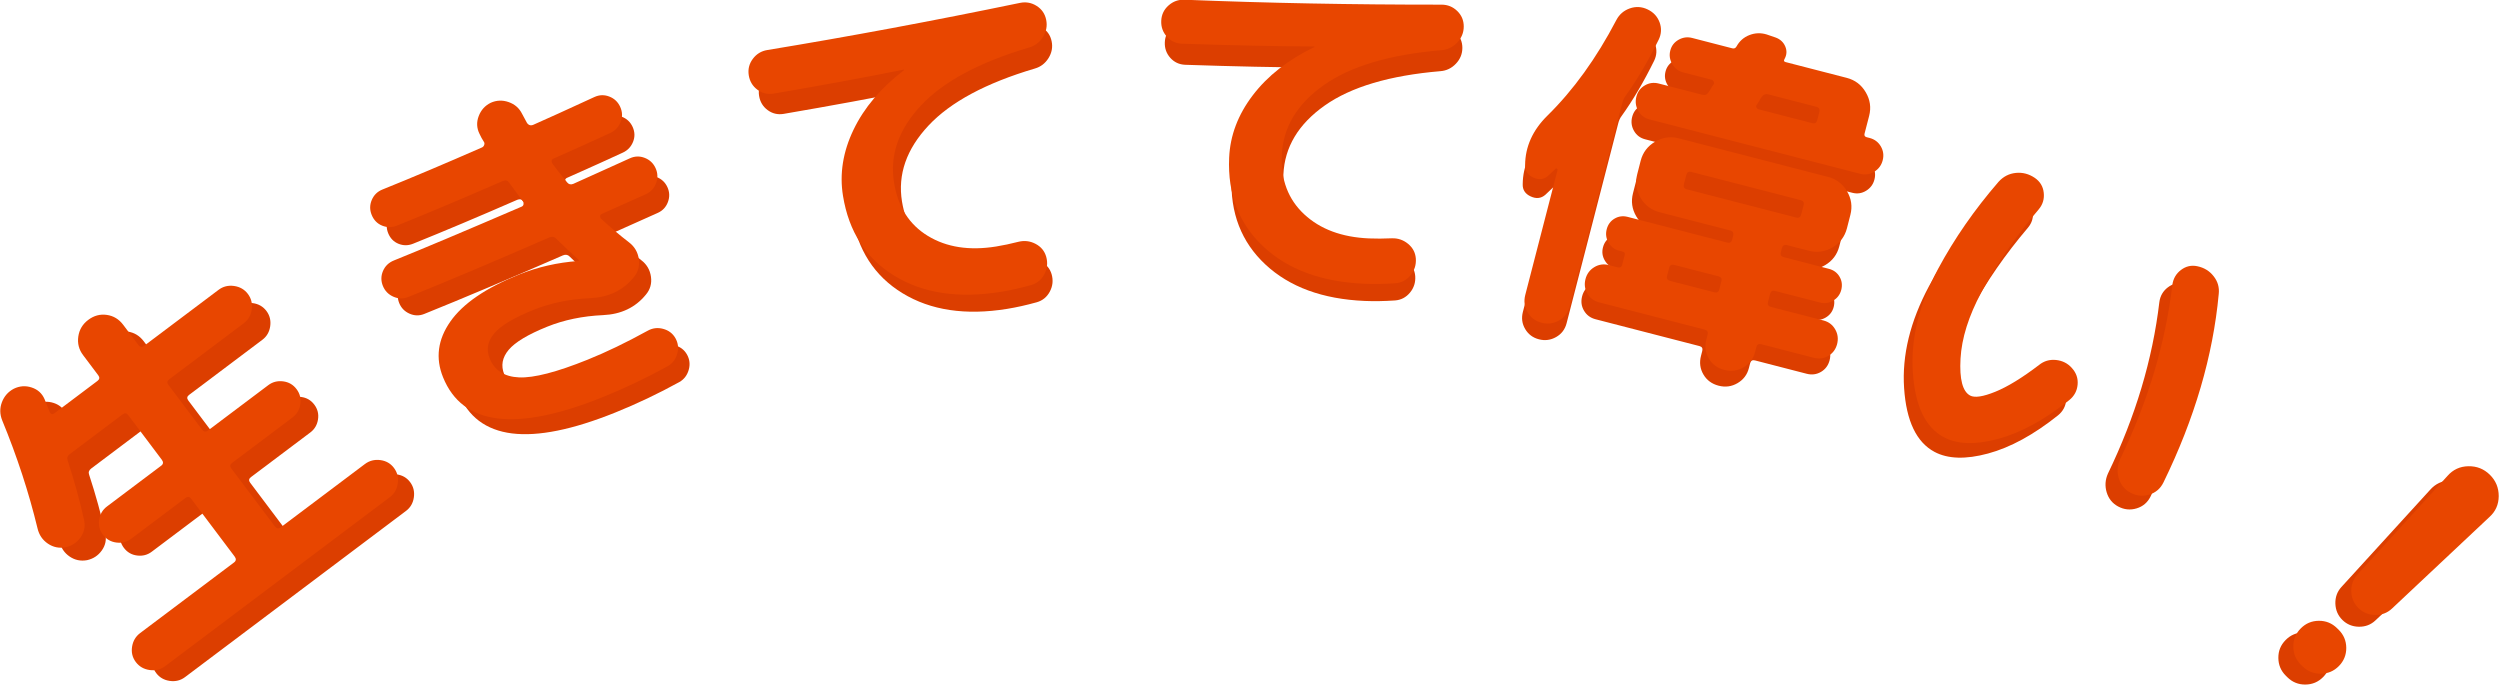 <?xml version="1.0" encoding="UTF-8" standalone="no"?>
<!DOCTYPE svg PUBLIC "-//W3C//DTD SVG 1.1//EN" "http://www.w3.org/Graphics/SVG/1.1/DTD/svg11.dtd">
<svg width="100%" height="100%" viewBox="0 0 1902 522" version="1.1" xmlns="http://www.w3.org/2000/svg" xmlns:xlink="http://www.w3.org/1999/xlink" xml:space="preserve" xmlns:serif="http://www.serif.com/" style="fill-rule:evenodd;clip-rule:evenodd;stroke-linejoin:round;stroke-miterlimit:2;">
    <g transform="matrix(1,0,0,1,-14.707,-265.306)">
        <g transform="matrix(1.074,0,0,1.074,-99.46,49.545)">
            <g>
                <g transform="matrix(3.302,0,0,2.476,-2142.93,-434.173)">
                    <path d="M699.849,416.753C698.486,417.086 697.241,416.741 696.114,415.717C694.987,414.693 694.263,413.266 693.941,411.435C692.102,401.304 689.617,391.173 686.487,381.044C685.969,379.324 685.947,377.624 686.42,375.943C686.893,374.262 687.728,372.993 688.926,372.137C690.154,371.336 691.411,371.217 692.697,371.779C693.984,372.341 694.891,373.434 695.42,375.058C695.523,375.471 695.707,376.083 695.972,376.895C696.236,377.707 696.42,378.32 696.524,378.733C696.751,379.366 697.092,379.454 697.546,378.999L706.584,369.935C707.038,369.479 707.094,368.949 706.752,368.344L703.54,362.649C702.67,361.108 702.338,359.374 702.542,357.446C702.747,355.518 703.448,353.953 704.644,352.753C705.841,351.553 707.144,351.085 708.554,351.351C709.964,351.617 711.12,352.548 712.02,354.144L715.233,359.838C715.574,360.444 715.972,360.519 716.426,360.063L732.148,344.294C733.098,343.342 734.187,342.982 735.416,343.213C736.645,343.445 737.617,344.194 738.331,345.459C739.045,346.725 739.315,348.177 739.141,349.816C738.967,351.455 738.406,352.751 737.457,353.703L721.734,369.472C721.28,369.927 721.224,370.458 721.565,371.063L728.643,383.608C729.016,384.268 729.429,384.371 729.883,383.915L742.634,371.126C743.542,370.215 744.585,369.859 745.762,370.056C746.94,370.254 747.886,370.985 748.6,372.251C749.314,373.516 749.578,374.931 749.394,376.494C749.21,378.057 748.664,379.294 747.756,380.205L735.005,392.994C734.551,393.449 734.495,393.98 734.836,394.585L744.009,410.844C744.382,411.504 744.795,411.607 745.249,411.152L763.014,393.333C763.963,392.381 765.045,392.007 766.258,392.212C767.472,392.416 768.436,393.151 769.15,394.416C769.864,395.682 770.134,397.134 769.96,398.773C769.786,400.412 769.225,401.708 768.276,402.659L720.86,450.216C719.911,451.168 718.822,451.528 717.593,451.297C716.363,451.065 715.392,450.316 714.678,449.051C713.964,447.785 713.701,446.347 713.891,444.735C714.08,443.124 714.649,441.842 715.598,440.89L735.407,421.023C735.86,420.568 735.901,420.01 735.529,419.35L726.356,403.091C726.014,402.485 725.616,402.41 725.163,402.866L713.711,414.351C712.803,415.262 711.76,415.618 710.583,415.421C709.405,415.224 708.46,414.492 707.746,413.227C707.032,411.961 706.767,410.547 706.951,408.983C707.135,407.42 707.681,406.183 708.589,405.273L720.041,393.787C720.495,393.332 720.535,392.774 720.163,392.114L713.085,379.568C712.744,378.963 712.346,378.888 711.892,379.344L700.75,390.519C700.255,391.015 700.1,391.601 700.287,392.275C701.729,398.153 702.886,403.755 703.76,409.082C704.051,410.858 703.805,412.484 703.021,413.959C702.238,415.433 701.18,416.365 699.849,416.753Z" style="fill:rgb(220,62,0);fill-rule:nonzero;"/>
                    <path d="M772.182,346.312C771.128,346.878 770.076,346.849 769.025,346.226C767.974,345.603 767.236,344.589 766.811,343.184C766.387,341.779 766.396,340.382 766.839,338.994C767.283,337.605 768.055,336.615 769.157,336.023C775.048,332.858 784.019,327.817 796.07,320.899C796.309,320.77 796.45,320.546 796.493,320.226C796.535,319.906 796.494,319.631 796.369,319.402C795.532,317.921 794.55,316.147 793.425,314.08C793.136,313.493 792.704,313.353 792.129,313.662C783.844,318.484 776.396,322.67 769.786,326.221C768.732,326.787 767.689,326.79 766.658,326.231C765.626,325.672 764.888,324.658 764.444,323.189C764.02,321.784 764.029,320.387 764.472,318.999C764.916,317.61 765.664,316.633 766.718,316.067C772.897,312.748 779.889,308.806 787.696,304.241C787.936,304.112 788.101,303.875 788.191,303.53C788.281,303.184 788.264,302.897 788.139,302.667C788.014,302.437 787.845,302.064 787.634,301.547C787.422,301.03 787.277,300.643 787.2,300.388C786.602,298.779 786.547,297.12 787.032,295.412C787.518,293.703 788.365,292.451 789.571,291.654C790.797,290.921 792.058,290.856 793.354,291.459C794.65,292.062 795.596,293.168 796.194,294.777L797.191,297.248C797.518,297.963 797.969,298.166 798.544,297.857C801.427,296.16 805.733,293.551 811.46,290.028C812.495,289.399 813.54,289.357 814.596,289.903C815.652,290.449 816.416,291.412 816.888,292.791C817.38,294.234 817.409,295.666 816.975,297.087C816.542,298.508 815.808,299.533 814.773,300.163C812.149,301.795 808.193,304.18 802.905,307.317C802.379,307.6 802.279,308.099 802.606,308.814C802.895,309.401 803.924,311.149 805.694,314.059C806.031,314.62 806.462,314.759 806.989,314.476C808.359,313.666 810.373,312.455 813.031,310.841C815.689,309.228 817.655,308.042 818.929,307.283C819.963,306.653 821.008,306.612 822.064,307.158C823.12,307.704 823.884,308.667 824.357,310.046C824.829,311.426 824.865,312.835 824.465,314.275C824.065,315.714 823.348,316.749 822.313,317.379C821.279,318.009 819.722,318.938 817.644,320.166C815.565,321.394 814.009,322.323 812.974,322.952C812.783,323.055 812.678,323.26 812.659,323.567C812.64,323.874 812.717,324.13 812.89,324.334C814.918,326.807 816.859,328.994 818.714,330.893C819.915,332.103 820.617,333.693 820.823,335.661C821.028,337.629 820.657,339.35 819.71,340.824C817.473,344.475 814.413,346.416 810.53,346.646C806.158,346.916 802.175,348.016 798.583,349.945C794.464,352.158 791.706,354.363 790.31,356.56C788.914,358.758 788.593,361.102 789.345,363.592C790.368,366.977 792.438,368.76 795.555,368.942C798.671,369.123 803.487,367.465 810.001,363.965C813.929,361.856 818.148,359.144 822.658,355.83C823.702,355.047 824.802,354.864 825.958,355.283C827.114,355.701 827.976,356.574 828.545,357.901C829.132,359.293 829.257,360.766 828.92,362.321C828.582,363.875 827.915,365.031 826.92,365.789C822.409,369.103 817.831,372.007 813.185,374.503C794.84,384.357 783.612,382.483 779.502,368.88C777.881,363.515 778.394,358.303 781.041,353.244C783.688,348.185 788.532,343.765 795.573,339.983C799.5,337.873 803.655,336.606 808.036,336.183L808.18,336.105L808.093,335.818C806.969,334.492 805.397,332.515 803.379,329.888C802.994,329.353 802.515,329.239 801.94,329.548C790.34,336.298 780.421,341.886 772.182,346.312Z" style="fill:rgb(220,62,0);fill-rule:nonzero;"/>
                    <path d="M849.275,289.073C848.001,289.348 846.858,288.984 845.848,287.981C844.837,286.978 844.228,285.627 844.022,283.928C843.817,282.229 844.1,280.685 844.874,279.298C845.647,277.911 846.671,277.08 847.945,276.806C865.168,273.025 882.94,268.602 901.262,263.538C902.528,263.196 903.701,263.484 904.78,264.402C905.859,265.32 906.527,266.623 906.783,268.312C907.04,270 906.816,271.6 906.11,273.112C905.404,274.625 904.426,275.62 903.176,276.098C892.694,280.24 885.088,285.68 880.36,292.418C875.632,299.156 873.738,306.399 874.677,314.148C875.501,320.945 877.885,325.941 881.829,329.136C885.773,332.332 890.575,333.32 896.233,332.1C897.712,331.782 899.28,331.339 900.937,330.773C902.195,330.362 903.396,330.557 904.539,331.357C905.682,332.157 906.429,333.356 906.779,334.954C907.147,336.688 907.019,338.337 906.398,339.901C905.777,341.465 904.841,342.486 903.592,342.964C901.339,343.798 899.218,344.43 897.23,344.858C888.309,346.78 880.831,345.288 874.796,340.381C868.762,335.474 865.13,327.957 863.903,317.83C863.153,311.644 863.893,305.452 866.123,299.252C868.354,293.053 871.889,287.478 876.729,282.53C876.78,282.519 876.797,282.445 876.781,282.309L876.704,282.326C868.903,284.425 859.76,286.674 849.275,289.073Z" style="fill:rgb(220,62,0);fill-rule:nonzero;"/>
                    <path d="M935.425,275.026C934.136,274.951 933.072,274.286 932.234,273.032C931.396,271.777 931.005,270.29 931.061,268.57C931.117,266.851 931.629,265.416 932.597,264.266C933.565,263.116 934.694,262.578 935.983,262.653C953.423,263.594 971.499,264.055 990.21,264.036C991.502,264.041 992.607,264.64 993.524,265.83C994.442,267.02 994.898,268.477 994.894,270.199C994.89,271.922 994.427,273.428 993.506,274.719C992.586,276.01 991.477,276.721 990.18,276.852C979.286,278.082 971.013,281.359 965.36,286.683C959.708,292.007 956.754,298.59 956.499,306.431C956.275,313.31 957.852,318.846 961.23,323.039C964.608,327.231 969.16,329.494 974.887,329.825C976.383,329.912 977.986,329.901 979.695,329.794C980.989,329.731 982.135,330.245 983.134,331.337C984.132,332.428 984.681,333.804 984.782,335.464C984.879,337.261 984.504,338.842 983.659,340.205C982.813,341.569 981.742,342.317 980.446,342.449C978.113,342.658 975.941,342.705 973.929,342.588C964.9,342.065 957.803,338.588 952.637,332.155C947.471,325.722 945.055,317.381 945.389,307.132C945.593,300.872 947.257,295.007 950.381,289.537C953.506,284.067 957.813,279.561 963.304,276.02C963.356,276.023 963.384,275.955 963.388,275.818L963.311,275.813C955.353,275.766 946.057,275.503 935.425,275.026Z" style="fill:rgb(220,62,0);fill-rule:nonzero;"/>
                    <path d="M1046.51,288.774C1046.66,288.541 1046.84,288.176 1047.04,287.677C1047.25,287.178 1047.42,286.812 1047.57,286.58C1047.73,286.348 1047.75,286.073 1047.65,285.754C1047.56,285.436 1047.41,285.243 1047.21,285.174L1041.21,283.108C1040.21,282.764 1039.44,281.983 1038.9,280.767C1038.36,279.551 1038.22,278.276 1038.48,276.943C1038.74,275.61 1039.32,274.601 1040.23,273.917C1041.13,273.234 1042.09,273.064 1043.09,273.408L1051.56,276.326C1051.96,276.464 1052.26,276.283 1052.46,275.784C1053.08,274.288 1053.97,273.228 1055.16,272.606C1056.35,271.983 1057.56,271.921 1058.8,272.418L1060.71,273.289C1061.68,273.767 1062.36,274.604 1062.74,275.802C1063.12,277 1063.07,278.19 1062.57,279.37C1062.38,279.802 1062.46,280.079 1062.81,280.199L1075.71,284.641C1077.46,285.243 1078.8,286.593 1079.72,288.69C1080.65,290.787 1080.89,293.002 1080.44,295.335L1079.47,300.335C1079.37,300.868 1079.52,301.204 1079.91,301.342L1080.52,301.548C1081.57,301.91 1082.36,302.699 1082.9,303.915C1083.43,305.131 1083.57,306.439 1083.3,307.839C1083.03,309.239 1082.43,310.314 1081.51,311.065C1080.59,311.815 1079.61,312.009 1078.56,311.648L1034.09,296.336C1033.04,295.974 1032.24,295.169 1031.71,293.919C1031.18,292.67 1031.05,291.345 1031.32,289.945C1031.59,288.545 1032.18,287.486 1033.1,286.769C1034.01,286.052 1034.99,285.875 1036.04,286.236L1045.19,289.386C1045.79,289.593 1046.23,289.389 1046.51,288.774ZM1057.26,291.089C1057.06,291.588 1056.88,291.953 1056.73,292.185C1056.58,292.418 1056.55,292.676 1056.66,292.961C1056.76,293.246 1056.91,293.423 1057.12,293.492L1068.44,297.391C1068.99,297.58 1069.34,297.308 1069.48,296.575L1069.92,294.275C1070.08,293.475 1069.88,292.98 1069.33,292.791L1059.13,289.279C1058.58,289.09 1058.13,289.328 1057.79,289.992C1057.64,290.224 1057.46,290.59 1057.26,291.089ZM1070.81,352.925C1071.9,353.303 1072.73,354.138 1073.28,355.43C1073.83,356.721 1073.96,358.1 1073.68,359.567C1073.39,361.034 1072.78,362.138 1071.84,362.88C1070.89,363.621 1069.87,363.803 1068.77,363.424L1057.67,359.603C1057.12,359.413 1056.78,359.685 1056.63,360.419L1056.36,361.819C1056,363.685 1055.19,365.113 1053.93,366.102C1052.67,367.091 1051.32,367.336 1049.87,366.837C1048.42,366.338 1047.33,365.27 1046.61,363.634C1045.89,361.999 1045.71,360.214 1046.09,358.281L1046.36,356.881C1046.5,356.148 1046.3,355.686 1045.75,355.497L1023.47,347.828C1022.37,347.449 1021.54,346.631 1020.99,345.373C1020.43,344.115 1020.3,342.752 1020.58,341.285C1020.86,339.819 1021.48,338.698 1022.43,337.923C1023.38,337.148 1024.41,336.95 1025.51,337.328L1027.31,337.948C1027.86,338.137 1028.19,337.899 1028.33,337.232L1028.87,334.432C1028.96,333.965 1028.8,333.663 1028.4,333.526L1027.65,333.267C1026.7,332.94 1025.97,332.19 1025.45,331.015C1024.93,329.841 1024.8,328.587 1025.06,327.254C1025.32,325.921 1025.87,324.92 1026.72,324.253C1027.57,323.585 1028.49,323.423 1029.49,323.768L1050.49,330.998C1051.04,331.187 1051.39,330.915 1051.53,330.182L1051.74,329.082C1051.9,328.282 1051.7,327.787 1051.15,327.598L1036.22,322.459C1034.48,321.857 1033.14,320.507 1032.21,318.41C1031.28,316.313 1031.05,314.098 1031.5,311.765L1032.23,307.965C1032.68,305.631 1033.7,303.847 1035.27,302.61C1036.84,301.374 1038.5,301.057 1040.25,301.66L1071.75,312.505C1073.5,313.107 1074.84,314.457 1075.77,316.554C1076.7,318.651 1076.93,320.866 1076.48,323.199L1075.75,326.999C1075.29,329.333 1074.28,331.117 1072.71,332.354C1071.14,333.59 1069.47,333.907 1067.72,333.304L1063.08,331.703C1062.53,331.514 1062.17,331.819 1062.02,332.619L1061.8,333.719C1061.66,334.453 1061.87,334.914 1062.42,335.103L1071.94,338.383C1072.94,338.727 1073.69,339.465 1074.19,340.598C1074.69,341.73 1074.81,342.963 1074.56,344.296C1074.3,345.629 1073.73,346.642 1072.85,347.334C1071.97,348.027 1071.05,348.209 1070.1,347.882L1060.58,344.603C1060.03,344.414 1059.68,344.686 1059.54,345.419L1059.09,347.719C1058.95,348.452 1059.15,348.914 1059.7,349.103L1070.81,352.925ZM1048.82,344.181L1049.26,341.881C1049.41,341.148 1049.2,340.687 1048.65,340.497L1039.35,337.296C1038.75,337.089 1038.38,337.352 1038.24,338.086L1037.79,340.386C1037.65,341.119 1037.88,341.589 1038.48,341.795L1047.78,344.997C1048.33,345.187 1048.68,344.915 1048.82,344.181ZM1041.95,316.005L1065.06,323.958C1065.61,324.148 1065.96,323.842 1066.11,323.042L1066.62,320.443C1066.76,319.709 1066.55,319.248 1066,319.059L1042.9,311.105C1042.35,310.916 1042.01,311.188 1041.87,311.921L1041.36,314.521C1041.21,315.321 1041.4,315.816 1041.95,316.005ZM1012.69,312.222C1011.79,313.265 1010.75,313.421 1009.56,312.691C1008.37,311.961 1007.79,310.786 1007.84,309.166C1007.88,303.99 1009.44,299.372 1012.52,295.312C1018.03,288.105 1022.89,279.112 1027.11,268.334C1027.73,266.771 1028.67,265.691 1029.93,265.094C1031.2,264.498 1032.45,264.59 1033.68,265.371C1034.92,266.152 1035.76,267.367 1036.22,269.016C1036.67,270.666 1036.61,272.281 1036.04,273.862C1033.8,279.917 1031.47,285.195 1029.05,289.696C1028.74,290.227 1028.49,290.926 1028.33,291.793L1017.25,348.991C1016.91,350.725 1016.17,352.032 1015.01,352.914C1013.85,353.795 1012.62,354.012 1011.32,353.564C1010.02,353.117 1009.04,352.138 1008.37,350.628C1007.7,349.119 1007.54,347.497 1007.87,345.764L1014.69,310.564C1014.72,310.431 1014.67,310.31 1014.56,310.2C1014.45,310.09 1014.35,310.093 1014.28,310.21L1012.69,312.222Z" style="fill:rgb(220,62,0);fill-rule:nonzero;"/>
                    <path d="M1133.39,391.978C1139.28,375.721 1142.96,359.365 1144.42,342.909C1144.6,341.16 1145.2,339.759 1146.24,338.704C1147.28,337.65 1148.43,337.301 1149.69,337.657C1151.12,338.05 1152.27,338.987 1153.13,340.468C1154.01,341.948 1154.36,343.61 1154.21,345.452C1153,362.872 1149.12,380.56 1142.54,398.516C1141.9,400.248 1140.9,401.388 1139.54,401.937C1138.18,402.486 1136.86,402.305 1135.58,401.395C1134.35,400.516 1133.53,399.168 1133.12,397.351C1132.71,395.533 1132.8,393.742 1133.39,391.978ZM1096.17,385.761C1092.3,382.996 1090.13,376.915 1089.66,367.517C1089.19,358.12 1090.97,348.414 1094.99,338.402C1098.41,329.906 1102.66,321.735 1107.75,313.888C1108.75,312.417 1109.96,311.585 1111.39,311.392C1112.82,311.2 1114.15,311.666 1115.4,312.792C1116.51,313.82 1117.14,315.207 1117.28,316.953C1117.43,318.699 1117.09,320.249 1116.25,321.603C1111.33,329.333 1107.29,337.112 1104.14,344.94C1101.43,351.676 1099.96,357.927 1099.72,363.694C1099.48,369.461 1100.16,372.913 1101.75,374.052C1102.71,374.735 1104.48,374.378 1107.06,372.982C1109.64,371.586 1112.72,369.077 1116.28,365.454C1117.33,364.323 1118.53,363.852 1119.88,364.042C1121.24,364.233 1122.36,364.991 1123.23,366.318C1124.15,367.677 1124.55,369.233 1124.43,370.984C1124.31,372.735 1123.73,374.177 1122.69,375.308C1117.47,380.87 1112.46,384.515 1107.66,386.243C1102.87,387.971 1099.04,387.81 1096.17,385.761Z" style="fill:rgb(220,62,0);fill-rule:nonzero;"/>
                    <path d="M1187.2,435.796C1185.82,435.76 1184.64,435.115 1183.69,433.858C1182.73,432.601 1182.23,431.048 1182.18,429.199C1182.14,427.349 1182.57,425.762 1183.47,424.439L1202.49,396.65C1203.65,394.886 1205.12,393.983 1206.89,393.942C1208.66,393.9 1210.17,394.701 1211.42,396.344C1212.67,397.988 1213.29,399.99 1213.29,402.351C1213.28,404.713 1212.63,406.679 1211.32,408.249L1190.76,434.009C1189.78,435.235 1188.59,435.831 1187.2,435.796ZM1179.51,439.96C1180.57,441.362 1181.11,443.06 1181.12,445.056C1181.13,447.052 1180.61,448.762 1179.56,450.184C1178.51,451.606 1177.24,452.324 1175.74,452.338C1174.24,452.353 1172.96,451.659 1171.89,450.258L1171.56,449.823C1170.5,448.421 1169.96,446.722 1169.95,444.726C1169.93,442.73 1170.45,441.021 1171.51,439.599C1172.56,438.177 1173.83,437.459 1175.33,437.444C1176.83,437.43 1178.11,438.123 1179.17,439.525L1179.51,439.96Z" style="fill:rgb(220,62,0);fill-rule:nonzero;"/>
                </g>
                <g transform="matrix(3.357,0,0,2.517,-2196.67,-460.392)">
                    <path d="M699.849,416.753C698.486,417.086 697.241,416.741 696.114,415.717C694.987,414.693 694.263,413.266 693.941,411.435C692.102,401.304 689.617,391.173 686.487,381.044C685.969,379.324 685.947,377.624 686.42,375.943C686.893,374.262 687.728,372.993 688.926,372.137C690.154,371.336 691.411,371.217 692.697,371.779C693.984,372.341 694.891,373.434 695.42,375.058C695.523,375.471 695.707,376.083 695.972,376.895C696.236,377.707 696.42,378.32 696.524,378.733C696.751,379.366 697.092,379.454 697.546,378.999L706.584,369.935C707.038,369.479 707.094,368.949 706.752,368.344L703.54,362.649C702.67,361.108 702.338,359.374 702.542,357.446C702.747,355.518 703.448,353.953 704.644,352.753C705.841,351.553 707.144,351.085 708.554,351.351C709.964,351.617 711.12,352.548 712.02,354.144L715.233,359.838C715.574,360.444 715.972,360.519 716.426,360.063L732.148,344.294C733.098,343.342 734.187,342.982 735.416,343.213C736.645,343.445 737.617,344.194 738.331,345.459C739.045,346.725 739.315,348.177 739.141,349.816C738.967,351.455 738.406,352.751 737.457,353.703L721.734,369.472C721.28,369.927 721.224,370.458 721.565,371.063L728.643,383.608C729.016,384.268 729.429,384.371 729.883,383.915L742.634,371.126C743.542,370.215 744.585,369.859 745.762,370.056C746.94,370.254 747.886,370.985 748.6,372.251C749.314,373.516 749.578,374.931 749.394,376.494C749.21,378.057 748.664,379.294 747.756,380.205L735.005,392.994C734.551,393.449 734.495,393.98 734.836,394.585L744.009,410.844C744.382,411.504 744.795,411.607 745.249,411.152L763.014,393.333C763.963,392.381 765.045,392.007 766.258,392.212C767.472,392.416 768.436,393.151 769.15,394.416C769.864,395.682 770.134,397.134 769.96,398.773C769.786,400.412 769.225,401.708 768.276,402.659L720.86,450.216C719.911,451.168 718.822,451.528 717.593,451.297C716.363,451.065 715.392,450.316 714.678,449.051C713.964,447.785 713.701,446.347 713.891,444.735C714.08,443.124 714.649,441.842 715.598,440.89L735.407,421.023C735.86,420.568 735.901,420.01 735.529,419.35L726.356,403.091C726.014,402.485 725.616,402.41 725.163,402.866L713.711,414.351C712.803,415.262 711.76,415.618 710.583,415.421C709.405,415.224 708.46,414.492 707.746,413.227C707.032,411.961 706.767,410.547 706.951,408.983C707.135,407.42 707.681,406.183 708.589,405.273L720.041,393.787C720.495,393.332 720.535,392.774 720.163,392.114L713.085,379.568C712.744,378.963 712.346,378.888 711.892,379.344L700.75,390.519C700.255,391.015 700.1,391.601 700.287,392.275C701.729,398.153 702.886,403.755 703.76,409.082C704.051,410.858 703.805,412.484 703.021,413.959C702.238,415.433 701.18,416.365 699.849,416.753Z" style="fill:rgb(232,70,0);fill-rule:nonzero;"/>
                    <path d="M772.182,346.312C771.128,346.878 770.076,346.849 769.025,346.226C767.974,345.603 767.236,344.589 766.811,343.184C766.387,341.779 766.396,340.382 766.839,338.994C767.283,337.605 768.055,336.615 769.157,336.023C775.048,332.858 784.019,327.817 796.07,320.899C796.309,320.77 796.45,320.546 796.493,320.226C796.535,319.906 796.494,319.631 796.369,319.402C795.532,317.921 794.55,316.147 793.425,314.08C793.136,313.493 792.704,313.353 792.129,313.662C783.844,318.484 776.396,322.67 769.786,326.221C768.732,326.787 767.689,326.79 766.658,326.231C765.626,325.672 764.888,324.658 764.444,323.189C764.02,321.784 764.029,320.387 764.472,318.999C764.916,317.61 765.664,316.633 766.718,316.067C772.897,312.748 779.889,308.806 787.696,304.241C787.936,304.112 788.101,303.875 788.191,303.53C788.281,303.184 788.264,302.897 788.139,302.667C788.014,302.437 787.845,302.064 787.634,301.547C787.422,301.03 787.277,300.643 787.2,300.388C786.602,298.779 786.547,297.12 787.032,295.412C787.518,293.703 788.365,292.451 789.571,291.654C790.797,290.921 792.058,290.856 793.354,291.459C794.65,292.062 795.596,293.168 796.194,294.777L797.191,297.248C797.518,297.963 797.969,298.166 798.544,297.857C801.427,296.16 805.733,293.551 811.46,290.028C812.495,289.399 813.54,289.357 814.596,289.903C815.652,290.449 816.416,291.412 816.888,292.791C817.38,294.234 817.409,295.666 816.975,297.087C816.542,298.508 815.808,299.533 814.773,300.163C812.149,301.795 808.193,304.18 802.905,307.317C802.379,307.6 802.279,308.099 802.606,308.814C802.895,309.401 803.924,311.149 805.694,314.059C806.031,314.62 806.462,314.759 806.989,314.476C808.359,313.666 810.373,312.455 813.031,310.841C815.689,309.228 817.655,308.042 818.929,307.283C819.963,306.653 821.008,306.612 822.064,307.158C823.12,307.704 823.884,308.667 824.357,310.046C824.829,311.426 824.865,312.835 824.465,314.275C824.065,315.714 823.348,316.749 822.313,317.379C821.279,318.009 819.722,318.938 817.644,320.166C815.565,321.394 814.009,322.323 812.974,322.952C812.783,323.055 812.678,323.26 812.659,323.567C812.64,323.874 812.717,324.13 812.89,324.334C814.918,326.807 816.859,328.994 818.714,330.893C819.915,332.103 820.617,333.693 820.823,335.661C821.028,337.629 820.657,339.35 819.71,340.824C817.473,344.475 814.413,346.416 810.53,346.646C806.158,346.916 802.175,348.016 798.583,349.945C794.464,352.158 791.706,354.363 790.31,356.56C788.914,358.758 788.593,361.102 789.345,363.592C790.368,366.977 792.438,368.76 795.555,368.942C798.671,369.123 803.487,367.465 810.001,363.965C813.929,361.856 818.148,359.144 822.658,355.83C823.702,355.047 824.802,354.864 825.958,355.283C827.114,355.701 827.976,356.574 828.545,357.901C829.132,359.293 829.257,360.766 828.92,362.321C828.582,363.875 827.915,365.031 826.92,365.789C822.409,369.103 817.831,372.007 813.185,374.503C794.84,384.357 783.612,382.483 779.502,368.88C777.881,363.515 778.394,358.303 781.041,353.244C783.688,348.185 788.532,343.765 795.573,339.983C799.5,337.873 803.655,336.606 808.036,336.183L808.18,336.105L808.093,335.818C806.969,334.492 805.397,332.515 803.379,329.888C802.994,329.353 802.515,329.239 801.94,329.548C790.34,336.298 780.421,341.886 772.182,346.312Z" style="fill:rgb(232,70,0);fill-rule:nonzero;"/>
                    <path d="M849.275,289.073C848.001,289.348 846.858,288.984 845.848,287.981C844.837,286.978 844.228,285.627 844.022,283.928C843.817,282.229 844.1,280.685 844.874,279.298C845.647,277.911 846.671,277.08 847.945,276.806C865.168,273.025 882.94,268.602 901.262,263.538C902.528,263.196 903.701,263.484 904.78,264.402C905.859,265.32 906.527,266.623 906.783,268.312C907.04,270 906.816,271.6 906.11,273.112C905.404,274.625 904.426,275.62 903.176,276.098C892.694,280.24 885.088,285.68 880.36,292.418C875.632,299.156 873.738,306.399 874.677,314.148C875.501,320.945 877.885,325.941 881.829,329.136C885.773,332.332 890.575,333.32 896.233,332.1C897.712,331.782 899.28,331.339 900.937,330.773C902.195,330.362 903.396,330.557 904.539,331.357C905.682,332.157 906.429,333.356 906.779,334.954C907.147,336.688 907.019,338.337 906.398,339.901C905.777,341.465 904.841,342.486 903.592,342.964C901.339,343.798 899.218,344.43 897.23,344.858C888.309,346.78 880.831,345.288 874.796,340.381C868.762,335.474 865.13,327.957 863.903,317.83C863.153,311.644 863.893,305.452 866.123,299.252C868.354,293.053 871.889,287.478 876.729,282.53C876.78,282.519 876.797,282.445 876.781,282.309L876.704,282.326C868.903,284.425 859.76,286.674 849.275,289.073Z" style="fill:rgb(232,70,0);fill-rule:nonzero;"/>
                    <path d="M935.425,275.026C934.136,274.951 933.072,274.286 932.234,273.032C931.396,271.777 931.005,270.29 931.061,268.57C931.117,266.851 931.629,265.416 932.597,264.266C933.565,263.116 934.694,262.578 935.983,262.653C953.423,263.594 971.499,264.055 990.21,264.036C991.502,264.041 992.607,264.64 993.524,265.83C994.442,267.02 994.898,268.477 994.894,270.199C994.89,271.922 994.427,273.428 993.506,274.719C992.586,276.01 991.477,276.721 990.18,276.852C979.286,278.082 971.013,281.359 965.36,286.683C959.708,292.007 956.754,298.59 956.499,306.431C956.275,313.31 957.852,318.846 961.23,323.039C964.608,327.231 969.16,329.494 974.887,329.825C976.383,329.912 977.986,329.901 979.695,329.794C980.989,329.731 982.135,330.245 983.134,331.337C984.132,332.428 984.681,333.804 984.782,335.464C984.879,337.261 984.504,338.842 983.659,340.205C982.813,341.569 981.742,342.317 980.446,342.449C978.113,342.658 975.941,342.705 973.929,342.588C964.9,342.065 957.803,338.588 952.637,332.155C947.471,325.722 945.055,317.381 945.389,307.132C945.593,300.872 947.257,295.007 950.381,289.537C953.506,284.067 957.813,279.561 963.304,276.02C963.356,276.023 963.384,275.955 963.388,275.818L963.311,275.813C955.353,275.766 946.057,275.503 935.425,275.026Z" style="fill:rgb(232,70,0);fill-rule:nonzero;"/>
                    <path d="M1046.51,288.774C1046.66,288.541 1046.84,288.176 1047.04,287.677C1047.25,287.178 1047.42,286.812 1047.57,286.58C1047.73,286.348 1047.75,286.073 1047.65,285.754C1047.56,285.436 1047.41,285.243 1047.21,285.174L1041.21,283.108C1040.21,282.764 1039.44,281.983 1038.9,280.767C1038.36,279.551 1038.22,278.276 1038.48,276.943C1038.74,275.61 1039.32,274.601 1040.23,273.917C1041.13,273.234 1042.09,273.064 1043.09,273.408L1051.56,276.326C1051.96,276.464 1052.26,276.283 1052.46,275.784C1053.08,274.288 1053.97,273.228 1055.16,272.606C1056.35,271.983 1057.56,271.921 1058.8,272.418L1060.71,273.289C1061.68,273.767 1062.36,274.604 1062.74,275.802C1063.12,277 1063.07,278.19 1062.57,279.37C1062.38,279.802 1062.46,280.079 1062.81,280.199L1075.71,284.641C1077.46,285.243 1078.8,286.593 1079.72,288.69C1080.65,290.787 1080.89,293.002 1080.44,295.335L1079.47,300.335C1079.37,300.868 1079.52,301.204 1079.91,301.342L1080.52,301.548C1081.57,301.91 1082.36,302.699 1082.9,303.915C1083.43,305.131 1083.57,306.439 1083.3,307.839C1083.03,309.239 1082.43,310.314 1081.51,311.065C1080.59,311.815 1079.61,312.009 1078.56,311.648L1034.09,296.336C1033.04,295.974 1032.24,295.169 1031.71,293.919C1031.18,292.67 1031.05,291.345 1031.32,289.945C1031.59,288.545 1032.18,287.486 1033.1,286.769C1034.01,286.052 1034.99,285.875 1036.04,286.236L1045.19,289.386C1045.79,289.593 1046.23,289.389 1046.51,288.774ZM1057.26,291.089C1057.06,291.588 1056.88,291.953 1056.73,292.185C1056.58,292.418 1056.55,292.676 1056.66,292.961C1056.76,293.246 1056.91,293.423 1057.12,293.492L1068.44,297.391C1068.99,297.58 1069.34,297.308 1069.48,296.575L1069.92,294.275C1070.08,293.475 1069.88,292.98 1069.33,292.791L1059.13,289.279C1058.58,289.09 1058.13,289.328 1057.79,289.992C1057.64,290.224 1057.46,290.59 1057.26,291.089ZM1070.81,352.925C1071.9,353.303 1072.73,354.138 1073.28,355.43C1073.83,356.721 1073.96,358.1 1073.68,359.567C1073.39,361.034 1072.78,362.138 1071.84,362.88C1070.89,363.621 1069.87,363.803 1068.77,363.424L1057.67,359.603C1057.12,359.413 1056.78,359.685 1056.63,360.419L1056.36,361.819C1056,363.685 1055.19,365.113 1053.93,366.102C1052.67,367.091 1051.32,367.336 1049.87,366.837C1048.42,366.338 1047.33,365.27 1046.61,363.634C1045.89,361.999 1045.71,360.214 1046.09,358.281L1046.36,356.881C1046.5,356.148 1046.3,355.686 1045.75,355.497L1023.47,347.828C1022.37,347.449 1021.54,346.631 1020.99,345.373C1020.43,344.115 1020.3,342.752 1020.58,341.285C1020.86,339.819 1021.48,338.698 1022.43,337.923C1023.38,337.148 1024.41,336.95 1025.51,337.328L1027.31,337.948C1027.86,338.137 1028.19,337.899 1028.33,337.232L1028.87,334.432C1028.96,333.965 1028.8,333.663 1028.4,333.526L1027.65,333.267C1026.7,332.94 1025.97,332.19 1025.45,331.015C1024.93,329.841 1024.8,328.587 1025.06,327.254C1025.32,325.921 1025.87,324.92 1026.72,324.253C1027.57,323.585 1028.49,323.423 1029.49,323.768L1050.49,330.998C1051.04,331.187 1051.39,330.915 1051.53,330.182L1051.74,329.082C1051.9,328.282 1051.7,327.787 1051.15,327.598L1036.22,322.459C1034.48,321.857 1033.14,320.507 1032.21,318.41C1031.28,316.313 1031.05,314.098 1031.5,311.765L1032.23,307.965C1032.68,305.631 1033.7,303.847 1035.27,302.61C1036.84,301.374 1038.5,301.057 1040.25,301.66L1071.75,312.505C1073.5,313.107 1074.84,314.457 1075.77,316.554C1076.7,318.651 1076.93,320.866 1076.48,323.199L1075.75,326.999C1075.29,329.333 1074.28,331.117 1072.71,332.354C1071.14,333.59 1069.47,333.907 1067.72,333.304L1063.08,331.703C1062.53,331.514 1062.17,331.819 1062.02,332.619L1061.8,333.719C1061.66,334.453 1061.87,334.914 1062.42,335.103L1071.94,338.383C1072.94,338.727 1073.69,339.465 1074.19,340.598C1074.69,341.73 1074.81,342.963 1074.56,344.296C1074.3,345.629 1073.73,346.642 1072.85,347.334C1071.97,348.027 1071.05,348.209 1070.1,347.882L1060.58,344.603C1060.03,344.414 1059.68,344.686 1059.54,345.419L1059.09,347.719C1058.95,348.452 1059.15,348.914 1059.7,349.103L1070.81,352.925ZM1048.82,344.181L1049.26,341.881C1049.41,341.148 1049.2,340.687 1048.65,340.497L1039.35,337.296C1038.75,337.089 1038.38,337.352 1038.24,338.086L1037.79,340.386C1037.65,341.119 1037.88,341.589 1038.48,341.795L1047.78,344.997C1048.33,345.187 1048.68,344.915 1048.82,344.181ZM1041.95,316.005L1065.06,323.958C1065.61,324.148 1065.96,323.842 1066.11,323.042L1066.62,320.443C1066.76,319.709 1066.55,319.248 1066,319.059L1042.9,311.105C1042.35,310.916 1042.01,311.188 1041.87,311.921L1041.36,314.521C1041.21,315.321 1041.4,315.816 1041.95,316.005ZM1012.69,312.222C1011.79,313.265 1010.75,313.421 1009.56,312.691C1008.37,311.961 1007.79,310.786 1007.84,309.166C1007.88,303.99 1009.44,299.372 1012.52,295.312C1018.03,288.105 1022.89,279.112 1027.11,268.334C1027.73,266.771 1028.67,265.691 1029.93,265.094C1031.2,264.498 1032.45,264.59 1033.68,265.371C1034.92,266.152 1035.76,267.367 1036.22,269.016C1036.67,270.666 1036.61,272.281 1036.04,273.862C1033.8,279.917 1031.47,285.195 1029.05,289.696C1028.74,290.227 1028.49,290.926 1028.33,291.793L1017.25,348.991C1016.91,350.725 1016.17,352.032 1015.01,352.914C1013.85,353.795 1012.62,354.012 1011.32,353.564C1010.02,353.117 1009.04,352.138 1008.37,350.628C1007.7,349.119 1007.54,347.497 1007.87,345.764L1014.69,310.564C1014.72,310.431 1014.67,310.31 1014.56,310.2C1014.45,310.09 1014.35,310.093 1014.28,310.21L1012.69,312.222Z" style="fill:rgb(232,70,0);fill-rule:nonzero;"/>
                    <path d="M1133.39,391.978C1139.28,375.721 1142.96,359.365 1144.42,342.909C1144.6,341.16 1145.2,339.759 1146.24,338.704C1147.28,337.65 1148.43,337.301 1149.69,337.657C1151.12,338.05 1152.27,338.987 1153.13,340.468C1154.01,341.948 1154.36,343.61 1154.21,345.452C1153,362.872 1149.12,380.56 1142.54,398.516C1141.9,400.248 1140.9,401.388 1139.54,401.937C1138.18,402.486 1136.86,402.305 1135.58,401.395C1134.35,400.516 1133.53,399.168 1133.12,397.351C1132.71,395.533 1132.8,393.742 1133.39,391.978ZM1096.17,385.761C1092.3,382.996 1090.13,376.915 1089.66,367.517C1089.19,358.12 1090.97,348.414 1094.99,338.402C1098.41,329.906 1102.66,321.735 1107.75,313.888C1108.75,312.417 1109.96,311.585 1111.39,311.392C1112.82,311.2 1114.15,311.666 1115.4,312.792C1116.51,313.82 1117.14,315.207 1117.28,316.953C1117.43,318.699 1117.09,320.249 1116.25,321.603C1111.33,329.333 1107.29,337.112 1104.14,344.94C1101.43,351.676 1099.96,357.927 1099.72,363.694C1099.48,369.461 1100.16,372.913 1101.75,374.052C1102.71,374.735 1104.48,374.378 1107.06,372.982C1109.64,371.586 1112.72,369.077 1116.28,365.454C1117.33,364.323 1118.53,363.852 1119.88,364.042C1121.24,364.233 1122.36,364.991 1123.23,366.318C1124.15,367.677 1124.55,369.233 1124.43,370.984C1124.31,372.735 1123.73,374.177 1122.69,375.308C1117.47,380.87 1112.46,384.515 1107.66,386.243C1102.87,387.971 1099.04,387.81 1096.17,385.761Z" style="fill:rgb(232,70,0);fill-rule:nonzero;"/>
                    <path d="M1187.2,435.796C1185.82,435.76 1184.64,435.115 1183.69,433.858C1182.73,432.601 1182.23,431.048 1182.18,429.199C1182.14,427.349 1182.57,425.762 1183.47,424.439L1202.49,396.65C1203.65,394.886 1205.12,393.983 1206.89,393.942C1208.66,393.9 1210.17,394.701 1211.42,396.344C1212.67,397.988 1213.29,399.99 1213.29,402.351C1213.28,404.713 1212.63,406.679 1211.32,408.249L1190.76,434.009C1189.78,435.235 1188.59,435.831 1187.2,435.796ZM1179.51,439.96C1180.57,441.362 1181.11,443.06 1181.12,445.056C1181.13,447.052 1180.61,448.762 1179.56,450.184C1178.51,451.606 1177.24,452.324 1175.74,452.338C1174.24,452.353 1172.96,451.659 1171.89,450.258L1171.56,449.823C1170.5,448.421 1169.96,446.722 1169.95,444.726C1169.93,442.73 1170.45,441.021 1171.51,439.599C1172.56,438.177 1173.83,437.459 1175.33,437.444C1176.83,437.43 1178.11,438.123 1179.17,439.525L1179.51,439.96Z" style="fill:rgb(232,70,0);fill-rule:nonzero;"/>
                </g>
            </g>
        </g>
    </g>
</svg>

